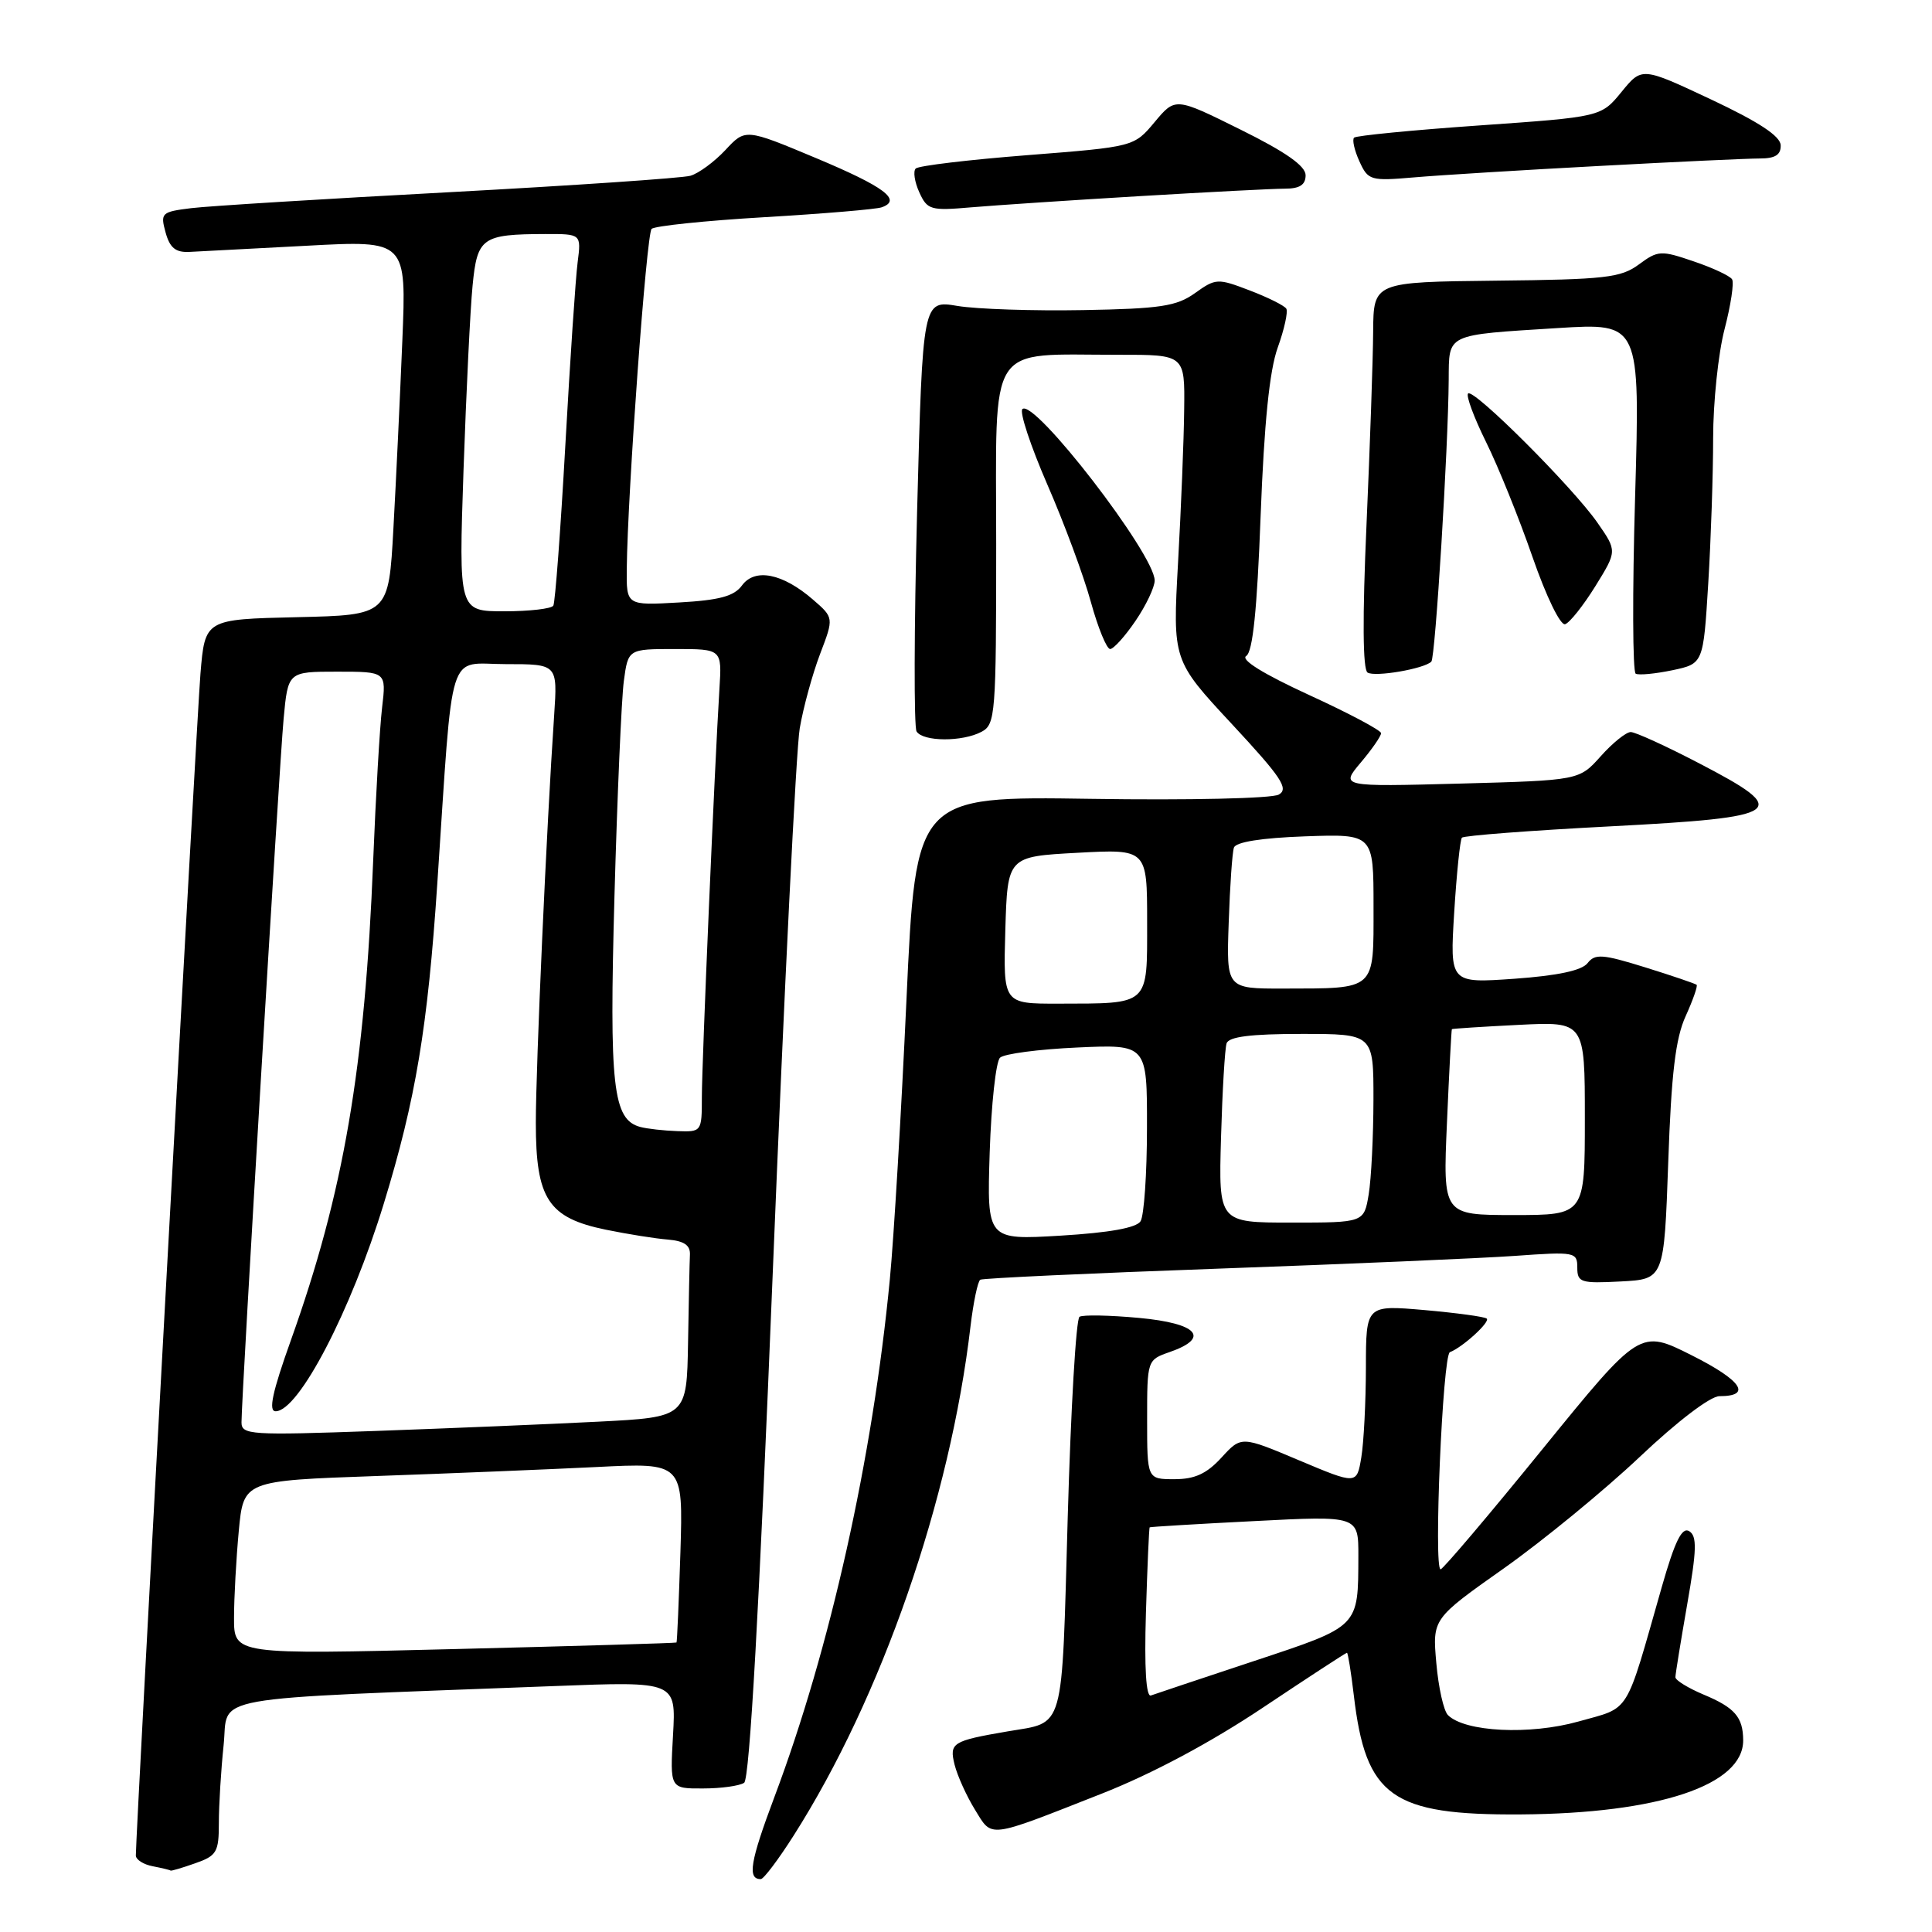 <?xml version="1.0" encoding="UTF-8" standalone="no"?>
<!DOCTYPE svg PUBLIC "-//W3C//DTD SVG 1.1//EN" "http://www.w3.org/Graphics/SVG/1.1/DTD/svg11.dtd" >
<svg xmlns="http://www.w3.org/2000/svg" xmlns:xlink="http://www.w3.org/1999/xlink" version="1.1" viewBox="0 0 256 256">
 <g >
 <path fill="currentColor"
d=" M 105.15 243.24 C 116.81 224.93 125.91 198.73 128.60 175.72 C 128.98 172.54 129.56 169.78 129.89 169.57 C 130.23 169.37 144.45 168.71 161.50 168.10 C 178.55 167.49 196.21 166.73 200.75 166.41 C 208.69 165.84 209.00 165.90 209.00 167.96 C 209.00 169.93 209.45 170.08 214.75 169.80 C 220.50 169.50 220.50 169.50 221.05 154.00 C 221.46 142.22 222.02 137.57 223.36 134.64 C 224.32 132.52 224.98 130.65 224.81 130.49 C 224.64 130.34 221.57 129.29 218.00 128.18 C 212.34 126.42 211.35 126.35 210.36 127.62 C 209.60 128.60 206.39 129.28 200.67 129.69 C 192.11 130.29 192.11 130.29 192.69 120.89 C 193.01 115.73 193.47 111.28 193.71 111.00 C 193.95 110.72 202.77 110.05 213.31 109.50 C 236.52 108.29 237.53 107.58 225.14 101.14 C 220.77 98.86 216.69 97.00 216.08 97.00 C 215.47 97.00 213.68 98.44 212.11 100.20 C 209.25 103.40 209.25 103.40 193.43 103.83 C 177.61 104.25 177.61 104.25 180.30 101.05 C 181.79 99.29 183.00 97.54 183.00 97.15 C 183.00 96.77 178.70 94.49 173.44 92.08 C 167.40 89.30 164.34 87.41 165.13 86.92 C 166.00 86.38 166.57 80.84 167.04 68.33 C 167.51 56.07 168.21 49.12 169.30 46.07 C 170.18 43.63 170.69 41.30 170.44 40.90 C 170.18 40.49 168.00 39.40 165.58 38.48 C 161.35 36.86 161.09 36.87 158.34 38.84 C 155.91 40.58 153.76 40.91 143.50 41.09 C 136.90 41.21 129.42 40.96 126.88 40.54 C 122.26 39.76 122.26 39.76 121.52 67.80 C 121.12 83.23 121.09 96.33 121.45 96.92 C 122.30 98.29 127.53 98.32 130.07 96.96 C 131.90 95.99 132.00 94.64 132.00 72.10 C 132.00 44.86 130.59 47.03 148.25 47.01 C 157.00 47.00 157.00 47.00 156.91 54.25 C 156.87 58.24 156.50 67.35 156.10 74.50 C 155.38 87.50 155.38 87.50 163.23 95.94 C 169.81 103.02 170.81 104.52 169.44 105.29 C 168.53 105.80 157.52 106.05 144.58 105.85 C 121.35 105.50 121.35 105.50 120.11 132.50 C 119.43 147.35 118.44 164.00 117.91 169.50 C 115.63 193.22 110.01 218.44 102.61 238.12 C 99.39 246.70 99.01 249.01 100.81 248.99 C 101.19 248.99 103.14 246.40 105.15 243.24 Z  M 25.85 246.90 C 28.72 245.90 29.00 245.42 29.00 241.55 C 29.00 239.21 29.28 234.57 29.63 231.25 C 30.34 224.50 26.24 225.23 73.54 223.41 C 89.58 222.79 89.58 222.79 89.18 229.90 C 88.77 237.00 88.77 237.00 93.14 236.98 C 95.54 236.98 97.99 236.64 98.60 236.23 C 99.33 235.75 100.60 213.13 102.40 168.50 C 103.89 131.65 105.49 99.25 105.97 96.50 C 106.44 93.75 107.65 89.33 108.66 86.67 C 110.50 81.85 110.50 81.85 107.70 79.43 C 103.70 75.97 100.03 75.24 98.32 77.57 C 97.28 79.00 95.33 79.53 89.98 79.83 C 83.00 80.23 83.00 80.23 83.05 75.36 C 83.16 65.23 85.66 31.01 86.34 30.33 C 86.73 29.94 93.45 29.24 101.27 28.78 C 109.10 28.32 116.10 27.73 116.83 27.47 C 119.56 26.51 117.20 24.75 108.11 20.94 C 98.77 17.03 98.77 17.03 96.12 19.88 C 94.66 21.44 92.57 22.98 91.48 23.29 C 90.39 23.60 76.00 24.58 59.50 25.47 C 43.00 26.35 27.63 27.30 25.35 27.58 C 21.39 28.07 21.23 28.22 21.94 30.80 C 22.50 32.84 23.27 33.47 25.09 33.38 C 26.42 33.32 33.43 32.95 40.68 32.56 C 53.86 31.85 53.86 31.85 53.31 45.17 C 53.01 52.50 52.48 63.67 52.13 70.00 C 51.50 81.50 51.50 81.50 39.33 81.78 C 27.16 82.06 27.16 82.06 26.56 89.28 C 26.07 95.28 18.00 242.74 18.00 245.86 C 18.00 246.41 19.01 247.06 20.25 247.29 C 21.49 247.53 22.55 247.79 22.60 247.86 C 22.66 247.94 24.12 247.51 25.85 246.90 Z  M 145.98 237.67 C 152.64 235.05 160.43 230.89 167.34 226.27 C 173.33 222.27 178.34 219.00 178.48 219.00 C 178.61 219.00 179.02 221.55 179.39 224.66 C 180.97 238.09 184.39 240.53 201.50 240.42 C 219.78 240.30 231.03 236.54 230.98 230.58 C 230.96 227.52 229.86 226.26 225.71 224.53 C 223.67 223.67 222.00 222.64 222.00 222.24 C 222.00 221.83 222.71 217.49 223.56 212.60 C 224.83 205.36 224.88 203.54 223.83 202.89 C 222.87 202.30 221.93 204.20 220.19 210.30 C 215.27 227.54 216.14 226.14 209.15 228.11 C 202.71 229.92 194.10 229.50 191.86 227.26 C 191.29 226.69 190.60 223.59 190.32 220.37 C 189.80 214.50 189.80 214.50 199.29 207.80 C 204.50 204.11 212.59 197.47 217.27 193.05 C 222.23 188.35 226.63 185.00 227.83 185.00 C 232.19 185.00 230.80 182.92 224.19 179.60 C 217.30 176.13 217.30 176.13 204.40 192.00 C 197.31 200.73 191.22 207.91 190.89 207.94 C 189.94 208.03 191.16 179.54 192.12 179.17 C 193.81 178.52 197.49 175.16 197.00 174.72 C 196.72 174.47 193.01 173.97 188.75 173.59 C 181.00 172.92 181.00 172.92 180.99 181.21 C 180.98 185.77 180.71 191.13 180.38 193.11 C 179.78 196.72 179.78 196.72 172.13 193.50 C 164.48 190.27 164.48 190.27 161.86 193.13 C 159.89 195.28 158.32 196.00 155.62 196.00 C 152.00 196.00 152.00 196.00 152.00 188.10 C 152.00 180.22 152.01 180.19 155.00 179.15 C 160.42 177.26 158.70 175.35 150.93 174.63 C 147.04 174.27 143.49 174.20 143.04 174.48 C 142.58 174.76 141.89 186.70 141.48 201.03 C 140.66 229.91 141.17 228.11 133.50 229.42 C 126.17 230.68 125.77 230.93 126.49 233.84 C 126.86 235.30 128.07 237.98 129.18 239.78 C 131.52 243.58 130.69 243.69 145.98 237.67 Z  M 189.66 87.67 C 190.19 87.14 191.90 59.41 191.96 50.32 C 192.01 44.15 191.46 44.41 206.41 43.47 C 217.32 42.79 217.32 42.79 216.66 65.83 C 216.29 78.50 216.33 89.05 216.74 89.27 C 217.16 89.49 219.34 89.28 221.60 88.81 C 225.70 87.94 225.70 87.94 226.35 77.32 C 226.71 71.47 227.00 62.80 227.00 58.05 C 227.00 53.31 227.68 46.81 228.51 43.63 C 229.34 40.44 229.79 37.47 229.51 37.01 C 229.23 36.56 226.94 35.48 224.41 34.63 C 220.08 33.15 219.69 33.17 217.16 35.04 C 214.78 36.80 212.69 37.04 198.24 37.19 C 182.00 37.37 182.00 37.37 181.95 43.93 C 181.93 47.55 181.53 59.05 181.07 69.50 C 180.52 81.87 180.57 88.72 181.21 89.12 C 182.20 89.74 188.71 88.62 189.66 87.67 Z  M 150.46 82.27 C 151.86 80.22 153.00 77.81 153.00 76.92 C 153.00 73.45 136.99 52.71 135.47 54.21 C 135.07 54.60 136.56 59.10 138.78 64.21 C 141.01 69.32 143.60 76.31 144.54 79.75 C 145.49 83.19 146.64 86.00 147.10 86.00 C 147.55 86.00 149.07 84.32 150.46 82.27 Z  M 211.39 77.68 C 214.28 73.01 214.28 73.01 211.67 69.26 C 208.42 64.58 195.25 51.42 194.53 52.14 C 194.23 52.43 195.31 55.33 196.92 58.59 C 198.53 61.84 201.29 68.68 203.06 73.79 C 204.88 79.04 206.76 82.91 207.39 82.71 C 208.00 82.51 209.80 80.24 211.39 77.68 Z  M 151.00 25.99 C 160.07 25.45 168.74 25.00 170.25 25.00 C 172.22 25.00 173.00 24.49 173.00 23.22 C 173.00 21.99 170.37 20.14 164.37 17.17 C 155.74 12.89 155.74 12.89 153.00 16.17 C 150.26 19.45 150.26 19.45 136.13 20.56 C 128.36 21.17 121.71 21.96 121.34 22.33 C 120.97 22.69 121.19 24.11 121.81 25.48 C 122.87 27.82 123.31 27.94 128.72 27.47 C 131.90 27.20 141.93 26.53 151.00 25.99 Z  M 211.93 21.99 C 222.06 21.44 231.62 21.00 233.18 21.00 C 235.22 21.00 235.99 20.52 235.95 19.25 C 235.92 18.04 233.06 16.16 226.73 13.18 C 217.56 8.87 217.56 8.87 214.86 12.18 C 212.15 15.49 212.15 15.49 196.04 16.62 C 187.17 17.24 179.70 17.97 179.42 18.24 C 179.15 18.52 179.47 19.93 180.13 21.38 C 181.28 23.91 181.59 24.00 187.42 23.50 C 190.76 23.21 201.79 22.53 211.93 21.99 Z  M 131.14 152.70 C 131.35 146.31 131.96 140.67 132.51 140.15 C 133.05 139.63 137.66 139.03 142.75 138.80 C 152.00 138.38 152.00 138.38 151.98 149.44 C 151.98 155.52 151.59 161.09 151.13 161.82 C 150.58 162.70 146.99 163.34 140.53 163.73 C 130.77 164.31 130.77 164.31 131.14 152.70 Z  M 161.79 150.75 C 161.97 144.56 162.30 138.94 162.53 138.25 C 162.82 137.37 165.73 137.00 172.47 137.00 C 182.00 137.00 182.00 137.00 181.99 145.75 C 181.98 150.56 181.70 156.19 181.36 158.25 C 180.74 162.00 180.74 162.00 171.10 162.00 C 161.47 162.00 161.47 162.00 161.79 150.75 Z  M 191.73 148.75 C 192.02 142.01 192.32 136.44 192.38 136.37 C 192.45 136.30 196.44 136.04 201.25 135.80 C 210.00 135.36 210.00 135.36 210.00 148.18 C 210.00 161.00 210.00 161.00 200.59 161.00 C 191.19 161.00 191.19 161.00 191.73 148.75 Z  M 133.21 123.25 C 133.50 113.50 133.50 113.50 142.75 113.00 C 152.00 112.50 152.00 112.50 152.00 122.13 C 152.00 133.35 152.42 132.96 140.21 132.99 C 132.93 133.00 132.93 133.00 133.21 123.25 Z  M 162.81 122.25 C 162.97 117.44 163.28 112.97 163.50 112.32 C 163.74 111.57 167.13 111.03 172.94 110.82 C 182.00 110.50 182.00 110.50 182.00 120.13 C 182.00 131.36 182.44 130.96 170.00 130.99 C 162.50 131.00 162.50 131.00 162.81 122.25 Z  M 31.01 214.37 C 31.01 211.69 31.30 206.51 31.64 202.85 C 32.27 196.20 32.27 196.20 49.89 195.58 C 59.57 195.24 72.68 194.70 79.01 194.39 C 90.52 193.81 90.52 193.81 90.16 205.65 C 89.95 212.17 89.72 217.56 89.64 217.64 C 89.57 217.72 76.34 218.11 60.25 218.51 C 31.00 219.24 31.00 219.24 31.01 214.37 Z  M 32.00 188.46 C 32.00 185.05 37.00 101.46 37.58 95.25 C 38.16 89.00 38.16 89.00 44.67 89.00 C 51.19 89.00 51.19 89.00 50.63 93.75 C 50.32 96.36 49.79 105.47 49.45 114.00 C 48.35 141.61 45.54 158.01 38.55 177.57 C 36.09 184.45 35.54 187.00 36.52 187.00 C 39.58 187.00 46.50 173.71 50.86 159.47 C 55.09 145.66 56.67 136.18 57.95 117.00 C 60.09 85.03 59.16 88.00 67.02 88.00 C 73.88 88.00 73.88 88.00 73.43 94.75 C 72.42 109.57 71.00 141.28 71.00 148.78 C 71.00 158.86 72.64 161.37 80.27 162.94 C 83.15 163.53 86.85 164.12 88.50 164.25 C 90.64 164.43 91.48 165.00 91.42 166.25 C 91.37 167.21 91.26 172.45 91.17 177.89 C 91.00 187.78 91.00 187.78 79.25 188.38 C 72.79 188.71 59.51 189.26 49.75 189.61 C 33.14 190.20 32.00 190.13 32.00 188.46 Z  M 84.85 149.33 C 81.20 148.36 80.72 144.03 81.42 118.74 C 81.79 105.41 82.35 92.59 82.66 90.25 C 83.23 86.00 83.23 86.00 89.45 86.00 C 95.66 86.00 95.66 86.00 95.33 91.25 C 94.70 101.32 93.00 140.79 93.00 145.38 C 93.00 149.95 92.96 150.00 89.75 149.88 C 87.96 149.82 85.76 149.57 84.85 149.33 Z  M 61.42 62.25 C 61.78 51.94 62.31 40.95 62.62 37.84 C 63.24 31.47 63.86 31.04 72.26 31.01 C 77.02 31.00 77.02 31.00 76.54 34.75 C 76.27 36.81 75.54 47.72 74.91 59.00 C 74.28 70.28 73.56 79.84 73.32 80.25 C 73.08 80.66 70.16 81.00 66.83 81.00 C 60.78 81.00 60.78 81.00 61.42 62.25 Z  M 151.84 213.76 C 152.03 207.57 152.25 202.44 152.34 202.38 C 152.43 202.31 158.69 201.93 166.25 201.55 C 180.00 200.84 180.00 200.84 179.99 206.17 C 179.96 215.67 180.20 215.44 166.15 220.10 C 159.19 222.41 153.05 224.46 152.50 224.66 C 151.86 224.89 151.62 220.99 151.84 213.76 Z "/>
</g>
</svg>